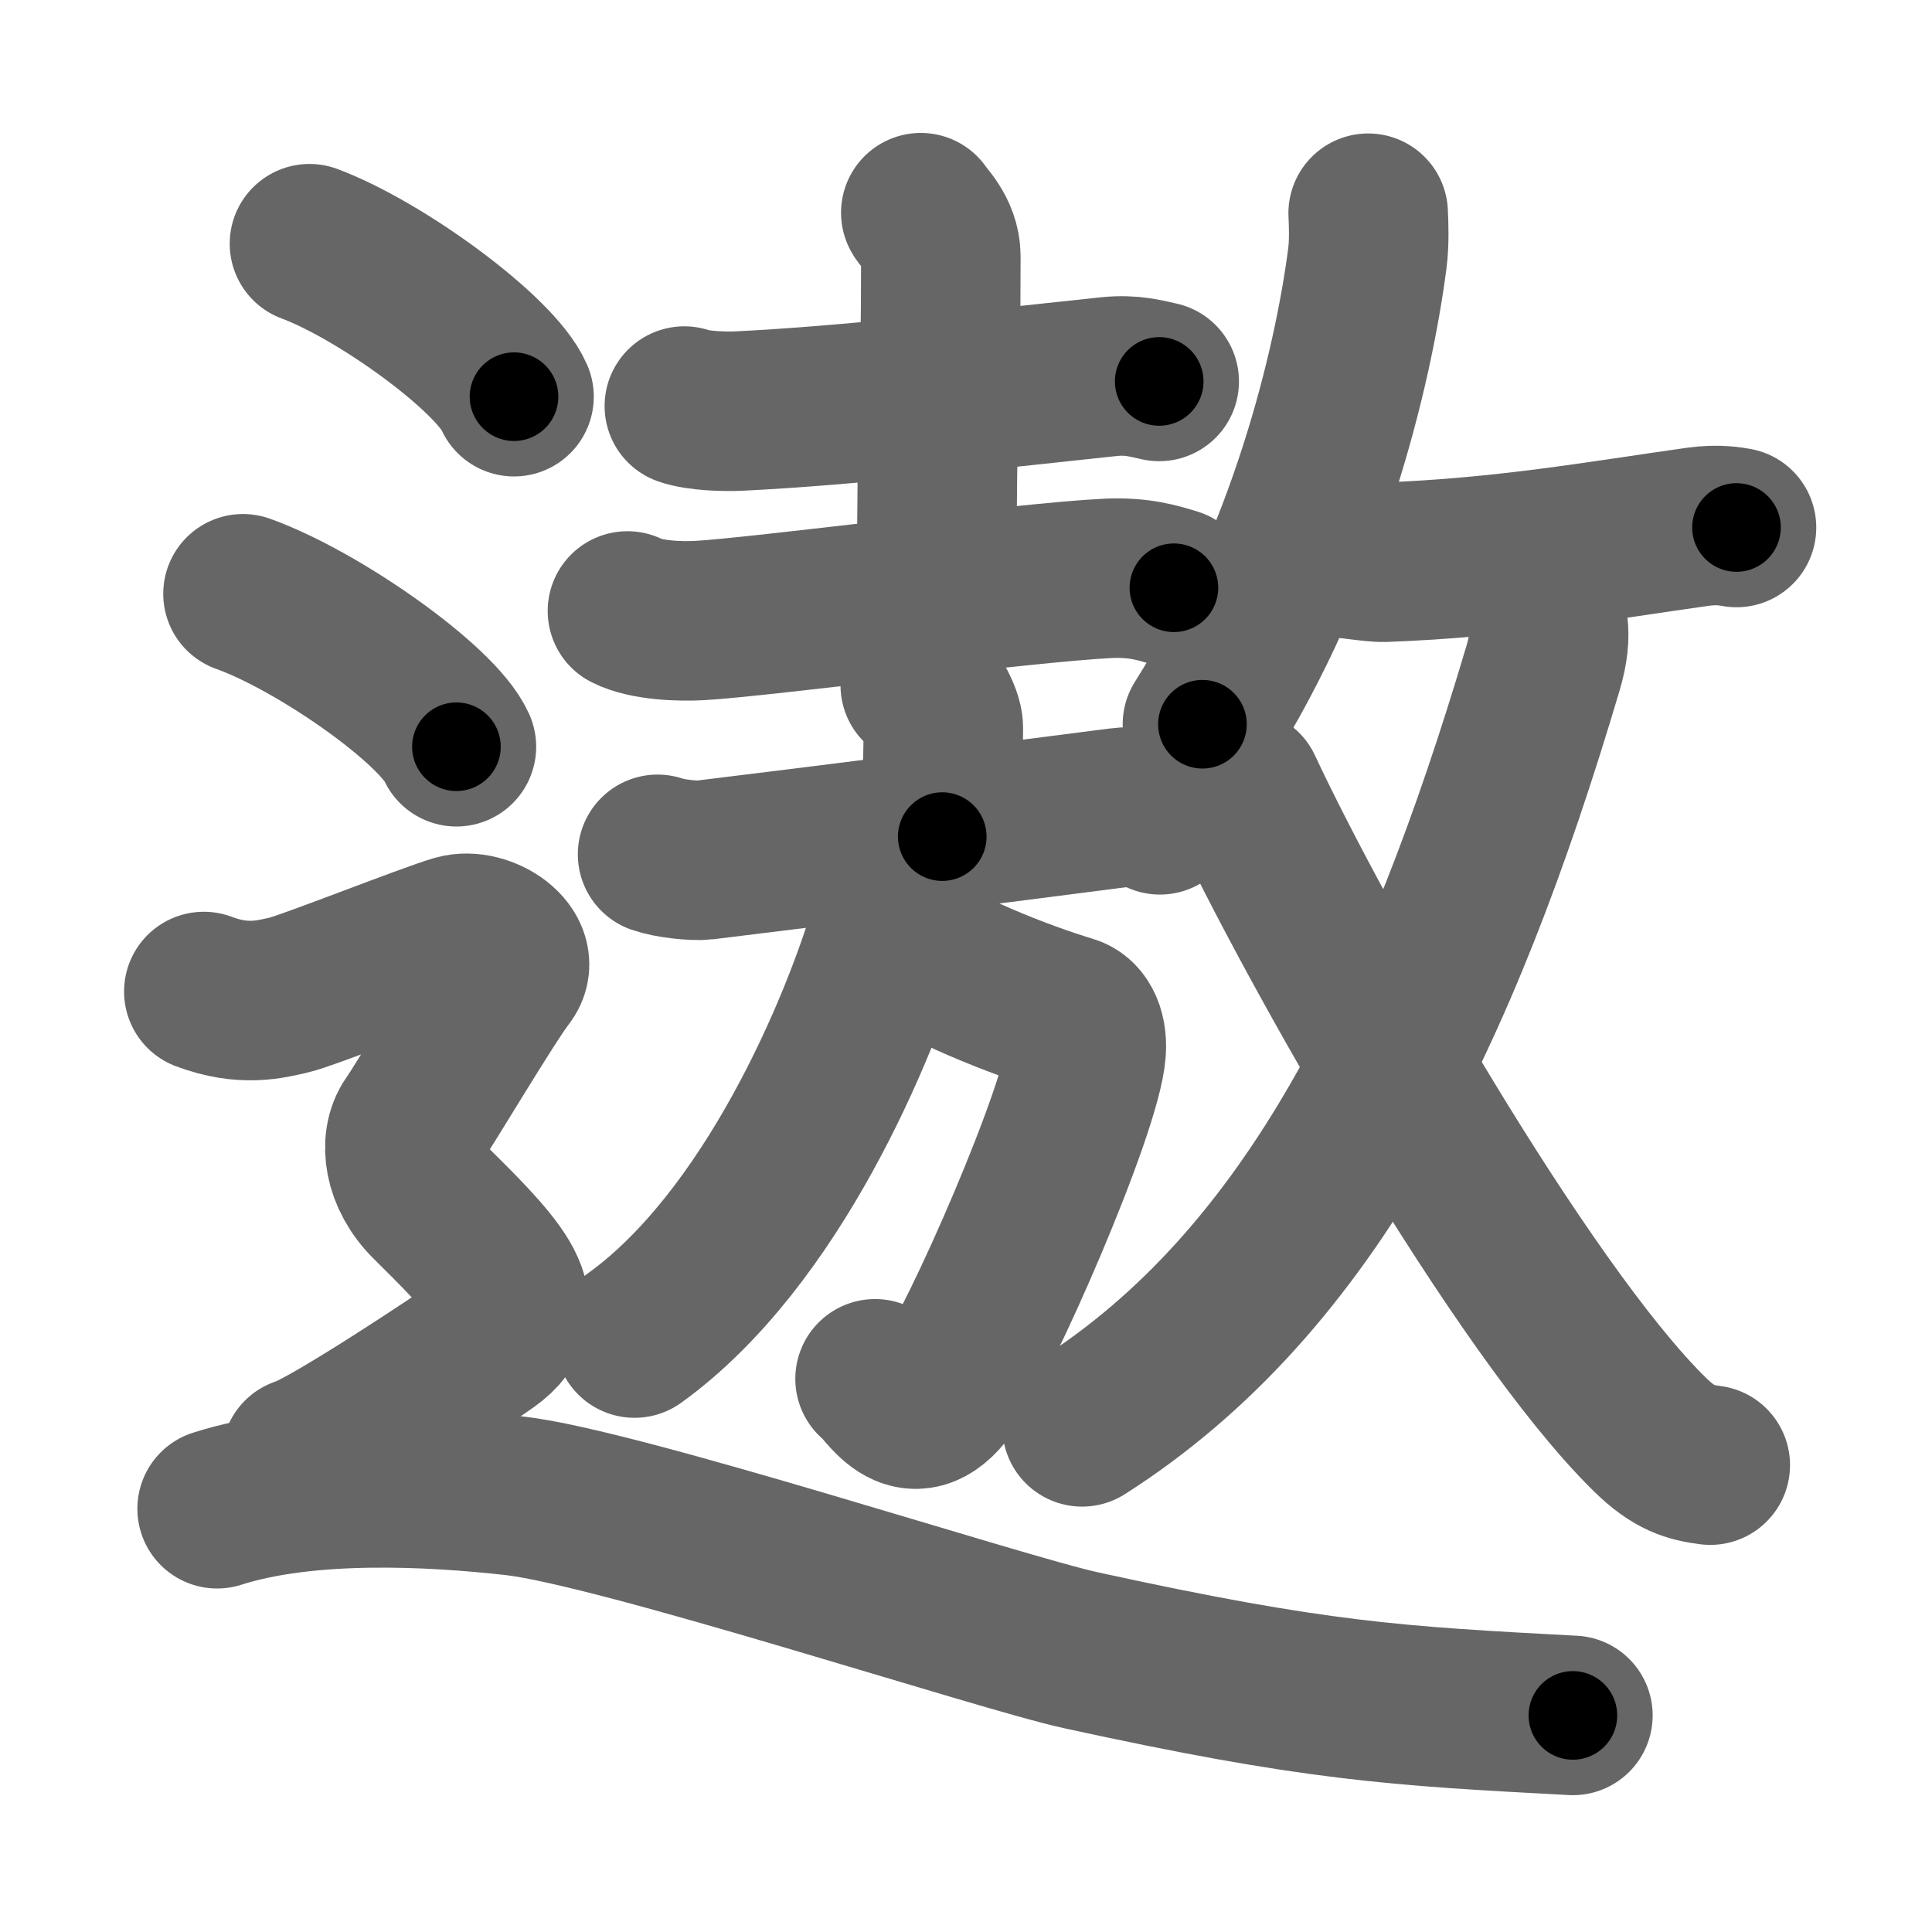 <svg xmlns="http://www.w3.org/2000/svg" width="109" height="109" viewBox="0 0 109 109" id="9068"><g fill="none" stroke="#666" stroke-width="9" stroke-linecap="round" stroke-linejoin="round"><g><g><g><g><path d="M38.61,22.91c0.81,0.28,2.29,0.32,3.11,0.28c6.21-0.31,13.3-1.14,20.84-1.94c1.34-0.14,2.16,0.13,2.84,0.27" /><path d="M51.95,12c0.08,0.21,1.13,1.1,1.13,2.46c0,8.69-0.23,7.53-0.23,19.03" /><path d="M35.4,34.47c1.06,0.54,3,0.6,4.06,0.54c3.34-0.18,18.38-2.16,23.06-2.38c1.76-0.08,2.82,0.26,3.71,0.53" /></g><g><g><g><path d="M51.92,38.66c0.49,0.35,1.3,1.7,1.3,2.39c0,2.56-0.15,3.99-0.06,6.15" /><path d="M37.1,48.2c0.65,0.23,2.03,0.39,2.64,0.32c6.26-0.76,17.69-2.21,23.39-2.95c1.02-0.13,1.54,0.03,2.31,0.4" /></g><g><path d="M50.47,52.86c2.65,1.82,6.94,3.52,9.9,4.42c0.5,0.15,0.99,0.78,0.91,2c-0.22,3.22-5.96,16.38-7.86,19c-2.06,2.84-3.43-0.11-4.05-0.49" /><path d="M50.32,49.71c0.21,0.76,0.17,1.61-0.08,2.46c-1.72,5.88-6.71,17.76-14.44,23.32" /></g></g></g></g><g><g><g><path d="M77.19,12.03c0.03,0.64,0.07,1.67-0.05,2.57c-0.81,6.21-3.39,16.9-9.3,26.26" /><path d="M75.59,31.5c0.03-0.08,1.85,0.24,2.5,0.22c6.79-0.25,12.16-1.22,17.7-2c1.16-0.16,1.88-0.01,2.18,0.04" /></g><g><g><path d="M86.85,33.6c0.42,1.15,0.82,2.02,0.21,4.08C81.25,57.25,74,72.25,61.05,80.5" /></g><path d="M70.11,44.52c4.11,8.8,15.75,29.33,22.97,36.41c1.39,1.36,2.28,1.58,3.41,1.73" /></g></g></g></g><g><path d="M17.46,13.75c4.07,1.52,10.52,6.26,11.54,8.63" /><path d="M13.71,33.5c4.25,1.52,10.98,6.26,12.04,8.63" /><path d="M11.5,55.94c2.25,0.85,3.75,0.43,4.75,0.21c1-0.21,8-2.99,9.5-3.42c1.5-0.43,3.75,1.07,2.75,2.35s-4.5,7.19-5.25,8.26c-0.75,1.07-0.5,2.99,1,4.48s3.25,3.2,4,4.48C29,73.59,29,74.66,27.5,75.73c-1.5,1.07-9,6.04-10.5,6.47" /><path d="M12.25,85.12c5.1-1.63,12.13-1.25,16.77-0.73c5.9,0.66,27.43,7.73,31.99,8.72c13.23,2.89,17.73,3.14,27.73,3.67" /></g></g></g><g fill="none" stroke="#000" stroke-width="5" stroke-linecap="round" stroke-linejoin="round"><g><g><g><g><path d="M38.61,22.91c0.81,0.28,2.29,0.32,3.11,0.28c6.21-0.31,13.3-1.14,20.84-1.94c1.34-0.14,2.16,0.13,2.84,0.27" stroke-dasharray="26.94" stroke-dashoffset="26.94"><animate attributeName="stroke-dashoffset" values="26.94;26.94;0" dur="0.269s" fill="freeze" begin="0s;9068.click" /></path><path d="M51.95,12c0.08,0.21,1.13,1.1,1.13,2.46c0,8.69-0.23,7.53-0.23,19.03" stroke-dasharray="21.801" stroke-dashoffset="21.801"><animate attributeName="stroke-dashoffset" values="21.801" fill="freeze" begin="9068.click" /><animate attributeName="stroke-dashoffset" values="21.801;21.801;0" keyTimes="0;0.552;1" dur="0.487s" fill="freeze" begin="0s;9068.click" /></path><path d="M35.4,34.47c1.06,0.54,3,0.6,4.06,0.54c3.34-0.18,18.38-2.16,23.06-2.38c1.76-0.08,2.82,0.26,3.71,0.53" stroke-dasharray="31.089" stroke-dashoffset="31.089"><animate attributeName="stroke-dashoffset" values="31.089" fill="freeze" begin="9068.click" /><animate attributeName="stroke-dashoffset" values="31.089;31.089;0" keyTimes="0;0.61;1" dur="0.798s" fill="freeze" begin="0s;9068.click" /></path></g><g><g><g><path d="M51.92,38.66c0.49,0.35,1.3,1.7,1.3,2.39c0,2.56-0.15,3.99-0.06,6.15" stroke-dasharray="8.93" stroke-dashoffset="8.93"><animate attributeName="stroke-dashoffset" values="8.93" fill="freeze" begin="9068.click" /><animate attributeName="stroke-dashoffset" values="8.93;8.93;0" keyTimes="0;0.9;1" dur="0.887s" fill="freeze" begin="0s;9068.click" /></path><path d="M37.1,48.2c0.65,0.23,2.03,0.39,2.64,0.32c6.26-0.76,17.69-2.21,23.39-2.95c1.02-0.13,1.54,0.03,2.31,0.4" stroke-dasharray="28.637" stroke-dashoffset="28.637"><animate attributeName="stroke-dashoffset" values="28.637" fill="freeze" begin="9068.click" /><animate attributeName="stroke-dashoffset" values="28.637;28.637;0" keyTimes="0;0.756;1" dur="1.173s" fill="freeze" begin="0s;9068.click" /></path></g><g><path d="M50.47,52.86c2.65,1.82,6.94,3.52,9.9,4.42c0.5,0.15,0.99,0.78,0.91,2c-0.22,3.22-5.96,16.38-7.86,19c-2.06,2.84-3.43-0.11-4.05-0.49" stroke-dasharray="39.048" stroke-dashoffset="39.048"><animate attributeName="stroke-dashoffset" values="39.048" fill="freeze" begin="9068.click" /><animate attributeName="stroke-dashoffset" values="39.048;39.048;0" keyTimes="0;0.75;1" dur="1.563s" fill="freeze" begin="0s;9068.click" /></path><path d="M50.32,49.71c0.21,0.76,0.17,1.61-0.08,2.46c-1.72,5.88-6.71,17.76-14.44,23.32" stroke-dasharray="30.35" stroke-dashoffset="30.35"><animate attributeName="stroke-dashoffset" values="30.35" fill="freeze" begin="9068.click" /><animate attributeName="stroke-dashoffset" values="30.35;30.35;0" keyTimes="0;0.838;1" dur="1.866s" fill="freeze" begin="0s;9068.click" /></path></g></g></g></g><g><g><g><path d="M77.19,12.03c0.03,0.64,0.07,1.67-0.05,2.57c-0.81,6.21-3.39,16.9-9.3,26.26" stroke-dasharray="30.635" stroke-dashoffset="30.635"><animate attributeName="stroke-dashoffset" values="30.635" fill="freeze" begin="9068.click" /><animate attributeName="stroke-dashoffset" values="30.635;30.635;0" keyTimes="0;0.859;1" dur="2.172s" fill="freeze" begin="0s;9068.click" /></path><path d="M75.59,31.5c0.03-0.08,1.85,0.24,2.5,0.22c6.79-0.25,12.16-1.22,17.7-2c1.16-0.16,1.88-0.01,2.18,0.04" stroke-dasharray="22.53" stroke-dashoffset="22.53"><animate attributeName="stroke-dashoffset" values="22.53" fill="freeze" begin="9068.click" /><animate attributeName="stroke-dashoffset" values="22.53;22.53;0" keyTimes="0;0.906;1" dur="2.397s" fill="freeze" begin="0s;9068.click" /></path></g><g><g><path d="M86.85,33.6c0.42,1.15,0.82,2.02,0.21,4.08C81.25,57.25,74,72.25,61.05,80.5" stroke-dasharray="55.389" stroke-dashoffset="55.389"><animate attributeName="stroke-dashoffset" values="55.389" fill="freeze" begin="9068.click" /><animate attributeName="stroke-dashoffset" values="55.389;55.389;0" keyTimes="0;0.812;1" dur="2.951s" fill="freeze" begin="0s;9068.click" /></path></g><path d="M70.11,44.52c4.11,8.8,15.75,29.33,22.97,36.41c1.39,1.36,2.28,1.58,3.41,1.73" stroke-dasharray="47.097" stroke-dashoffset="47.097"><animate attributeName="stroke-dashoffset" values="47.097" fill="freeze" begin="9068.click" /><animate attributeName="stroke-dashoffset" values="47.097;47.097;0" keyTimes="0;0.862;1" dur="3.422s" fill="freeze" begin="0s;9068.click" /></path></g></g></g></g><g><path d="M17.46,13.75c4.07,1.52,10.52,6.26,11.54,8.63" stroke-dasharray="14.609" stroke-dashoffset="14.609"><animate attributeName="stroke-dashoffset" values="14.609" fill="freeze" begin="9068.click" /><animate attributeName="stroke-dashoffset" values="14.609;14.609;0" keyTimes="0;0.959;1" dur="3.568s" fill="freeze" begin="0s;9068.click" /></path><path d="M13.71,33.5c4.25,1.52,10.98,6.26,12.04,8.63" stroke-dasharray="15.015" stroke-dashoffset="15.015"><animate attributeName="stroke-dashoffset" values="15.015" fill="freeze" begin="9068.click" /><animate attributeName="stroke-dashoffset" values="15.015;15.015;0" keyTimes="0;0.96;1" dur="3.718s" fill="freeze" begin="0s;9068.click" /></path><path d="M11.5,55.94c2.25,0.85,3.75,0.43,4.75,0.21c1-0.21,8-2.99,9.5-3.42c1.5-0.43,3.75,1.07,2.75,2.35s-4.5,7.19-5.25,8.26c-0.75,1.07-0.5,2.99,1,4.48s3.25,3.2,4,4.48C29,73.59,29,74.66,27.5,75.73c-1.5,1.07-9,6.04-10.5,6.47" stroke-dasharray="56.606" stroke-dashoffset="56.606"><animate attributeName="stroke-dashoffset" values="56.606" fill="freeze" begin="9068.click" /><animate attributeName="stroke-dashoffset" values="56.606;56.606;0" keyTimes="0;0.868;1" dur="4.284s" fill="freeze" begin="0s;9068.click" /></path><path d="M12.25,85.12c5.1-1.63,12.13-1.25,16.77-0.73c5.9,0.66,27.43,7.73,31.99,8.72c13.23,2.89,17.73,3.14,27.73,3.67" stroke-dasharray="78.091" stroke-dashoffset="78.091"><animate attributeName="stroke-dashoffset" values="78.091" fill="freeze" begin="9068.click" /><animate attributeName="stroke-dashoffset" values="78.091;78.091;0" keyTimes="0;0.879;1" dur="4.871s" fill="freeze" begin="0s;9068.click" /></path></g></g></g></svg>